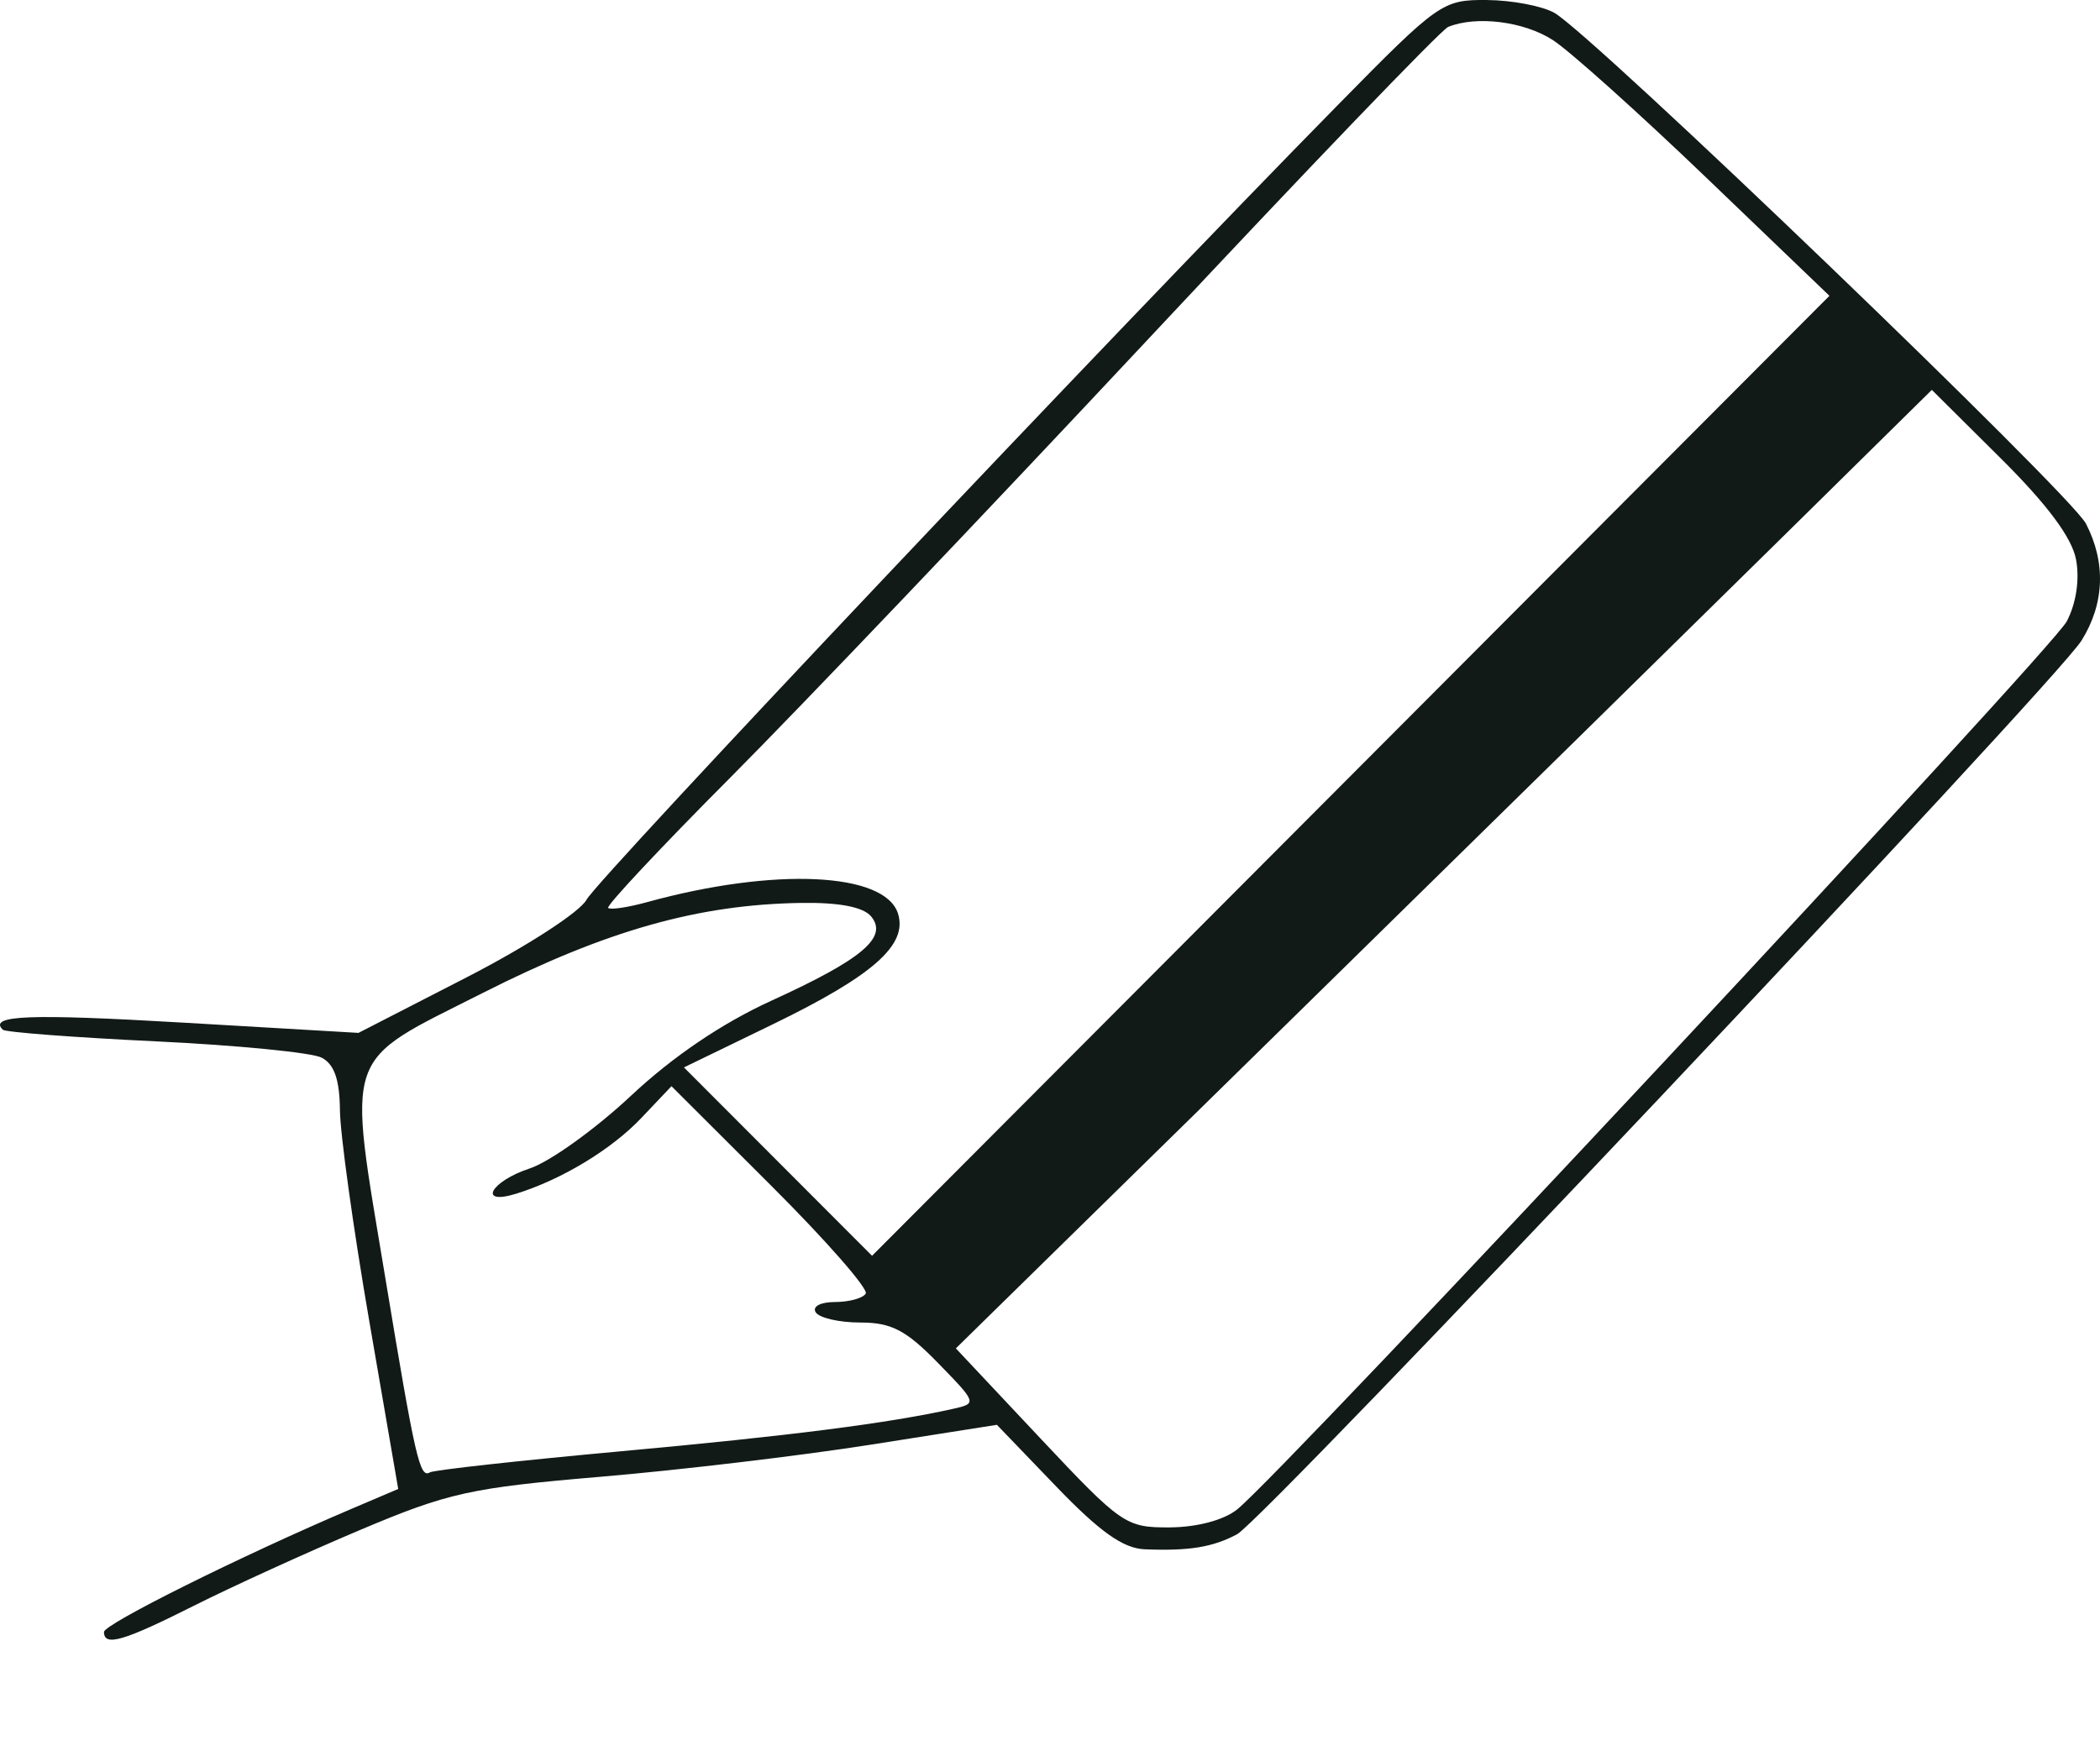 <svg width="232" height="194" viewBox="0 0 232 194" fill="none" xmlns="http://www.w3.org/2000/svg">
<path fill-rule="evenodd" clip-rule="evenodd" d="M147.824 11.578C123.06 36.774 66.035 97.109 64.802 99.416C64.077 100.773 58.184 104.591 51.55 108L39.604 114.138L20.397 113.014C3.186 112.006 -1.302 112.179 0.303 113.786C0.579 114.063 8.174 114.641 17.177 115.071C26.182 115.5 34.441 116.311 35.529 116.873C36.927 117.593 37.522 119.298 37.554 122.67C37.578 125.297 39.037 135.791 40.796 145.991L43.994 164.536L38.772 166.76C26.646 171.925 11.489 179.467 11.489 180.336C11.489 181.986 13.632 181.361 21.416 177.444C25.601 175.337 33.86 171.57 39.771 169.072C49.522 164.95 51.987 164.404 66.356 163.188C75.067 162.452 88.481 160.858 96.163 159.648L110.132 157.448L116.684 164.261C121.515 169.284 124.087 171.108 126.472 171.204C131.365 171.402 133.985 170.974 136.666 169.542C139.691 167.926 227.04 75.46 229.957 70.787C232.5 66.712 232.674 62.178 230.451 57.871C228.746 54.57 175.962 3.835 171.719 1.419C170.39 0.662 167.038 0.025 164.27 0.002C159.369 -0.036 158.944 0.263 147.824 11.578ZM171.564 4.435C173.431 5.644 181.067 12.497 188.534 19.661L202.109 32.688L149.225 85.728L96.341 138.769L85.95 128.361L75.559 117.953L85.3 113.227C96.46 107.813 100.305 104.418 99.205 100.948C97.758 96.382 85.534 95.824 71.51 99.683C69.368 100.273 67.423 100.563 67.188 100.328C66.954 100.092 73.034 93.604 80.7 85.907C88.366 78.21 109.027 56.529 126.613 37.726C144.199 18.924 159.217 3.285 159.986 2.974C163.121 1.704 168.37 2.367 171.564 4.435ZM229.354 61.831C229.767 64.037 229.373 66.662 228.326 68.667C226.705 71.769 141.765 162.716 136.674 166.8C135.202 167.979 132.24 168.767 129.22 168.783C124.371 168.807 123.901 168.483 114.902 158.905L105.599 149.001L143.107 112.212C163.736 91.978 187.996 68.147 197.018 59.253L213.422 43.083L221.053 50.667C226.186 55.769 228.904 59.423 229.354 61.831ZM96.235 101.263C98.143 103.564 95.281 105.988 85.251 110.566C79.767 113.07 74.342 116.742 69.695 121.097C65.77 124.774 60.741 128.385 58.519 129.119C54.172 130.556 52.736 133.238 57.023 131.91C62.039 130.356 67.544 127.027 70.835 123.558L74.182 120.029L85.2 131.024C91.26 137.071 95.959 142.436 95.644 142.948C95.328 143.459 93.797 143.878 92.242 143.878C90.645 143.878 89.718 144.371 90.113 145.011C90.498 145.634 92.715 146.144 95.041 146.144C98.474 146.144 100.09 146.985 103.626 150.613C107.938 155.037 107.955 155.088 105.27 155.687C98.129 157.278 87.261 158.667 68.619 160.37C57.419 161.393 47.911 162.444 47.489 162.703C46.38 163.384 45.873 161.172 42.586 141.317C38.356 115.768 37.727 117.615 53.347 109.718C67.016 102.805 77.162 99.941 88.561 99.776C92.721 99.715 95.38 100.231 96.235 101.263Z" fill="#121A17"/>
</svg>
